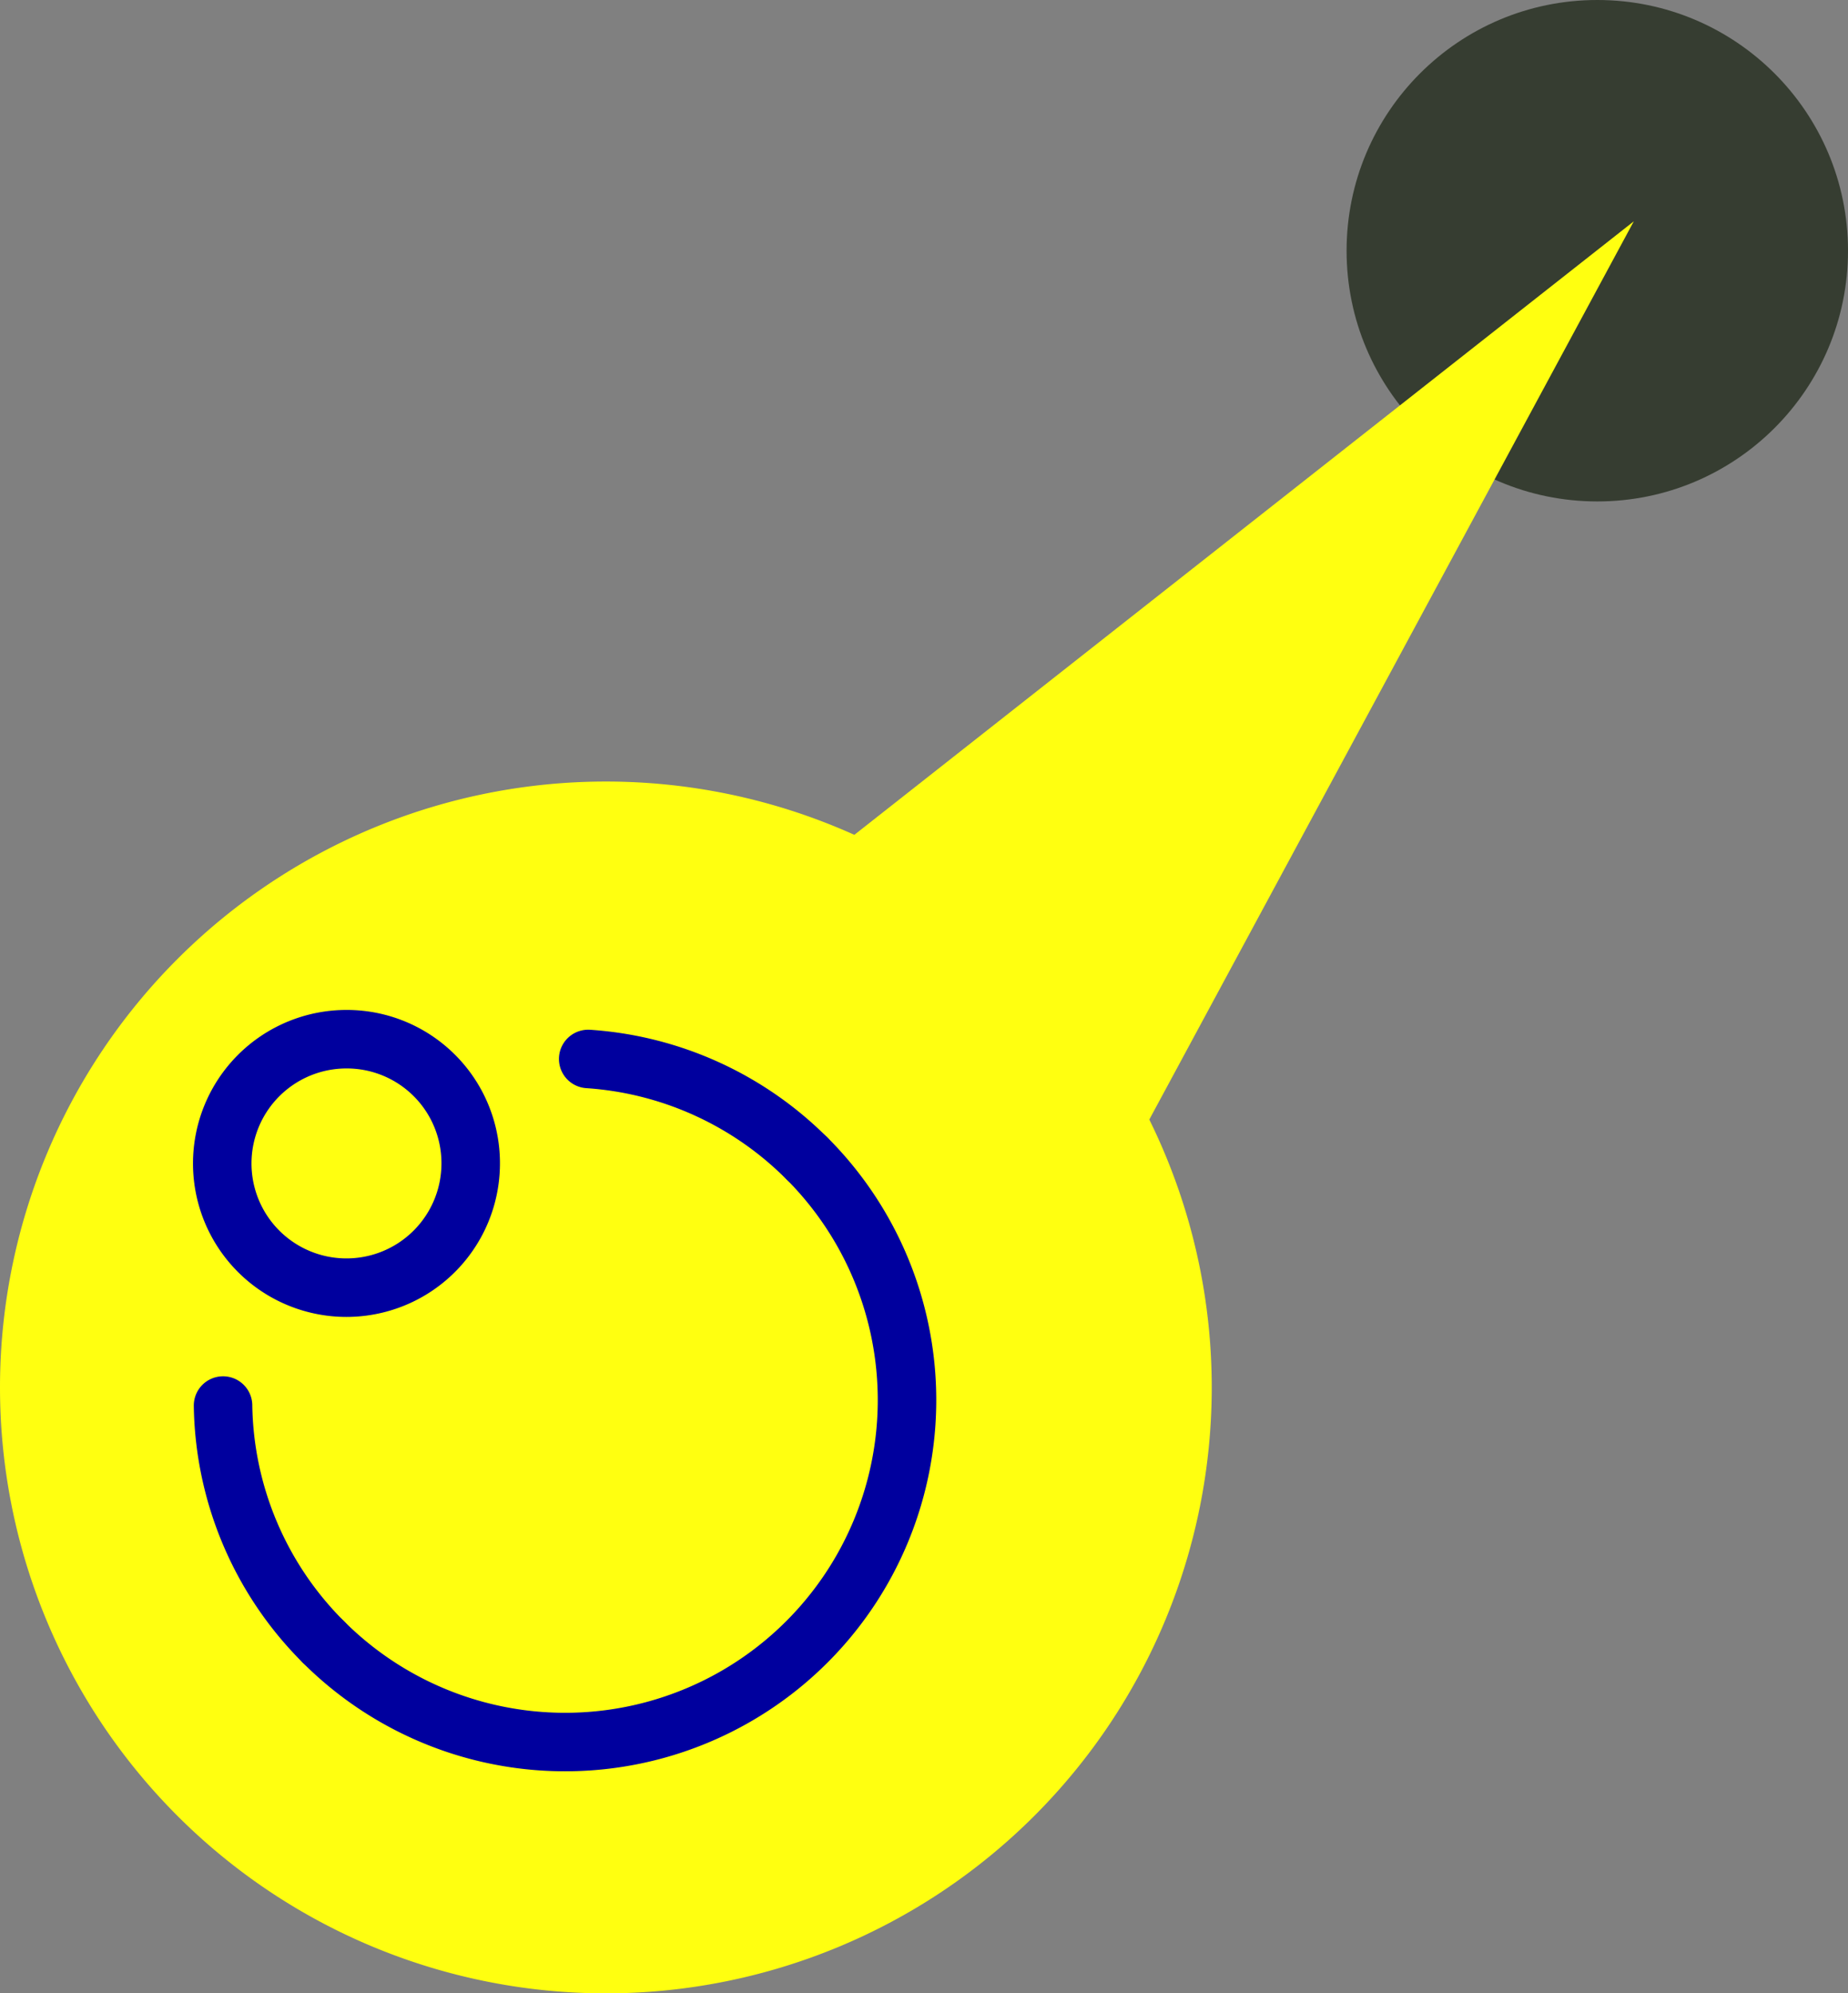 <svg xmlns="http://www.w3.org/2000/svg" width="44.227" height="47.703"><rect width="100%" height="100%" fill="#808080" stroke="none"/><g data-name="Grupo 24885" transform="translate(-911.408 -2966.045)"><circle data-name="Elipse 3205" cx="6" cy="6" r="6" transform="translate(943.635 2966.045)" fill="#172211" opacity=".7" style="mix-blend-mode:multiply;isolation:isolate"/><path data-name="Trazado 12028" d="M911.408 2999.248a14.5 14.5 0 0014.5 14.5 14.5 14.5 0 0014.5-14.5 14.5 14.5 0 00-14.5-14.5 14.5 14.5 0 00-14.5 14.5z" fill="#ffff10"/><path data-name="Trazado 12029" d="M931.437 2986.352l.488 6.983 6.983-.488 11.601-21.506z" fill="#ffff10"/><g data-name="Group 13222" fill="none" stroke="#00009e" stroke-linecap="round" stroke-linejoin="round" stroke-width="1.4"><path data-name="Path 11404" d="M922.673 2993.888a2.973 2.973 0 01-2.974 2.972 2.972 2.972 0 01-2.972-2.974 2.973 2.973 0 012.973-2.972 2.966 2.966 0 012.973 2.957z"/><path data-name="Path 11405" d="M925.485 2991.387a8.159 8.159 0 015.232 2.378"/><path data-name="Path 11406" d="M919.146 3005.337a8.152 8.152 0 01-2.4-5.656"/><path data-name="Path 11407" d="M930.718 2993.764a8.183 8.183 0 010 11.573 8.182 8.182 0 01-11.572 0"/></g></g></svg>
